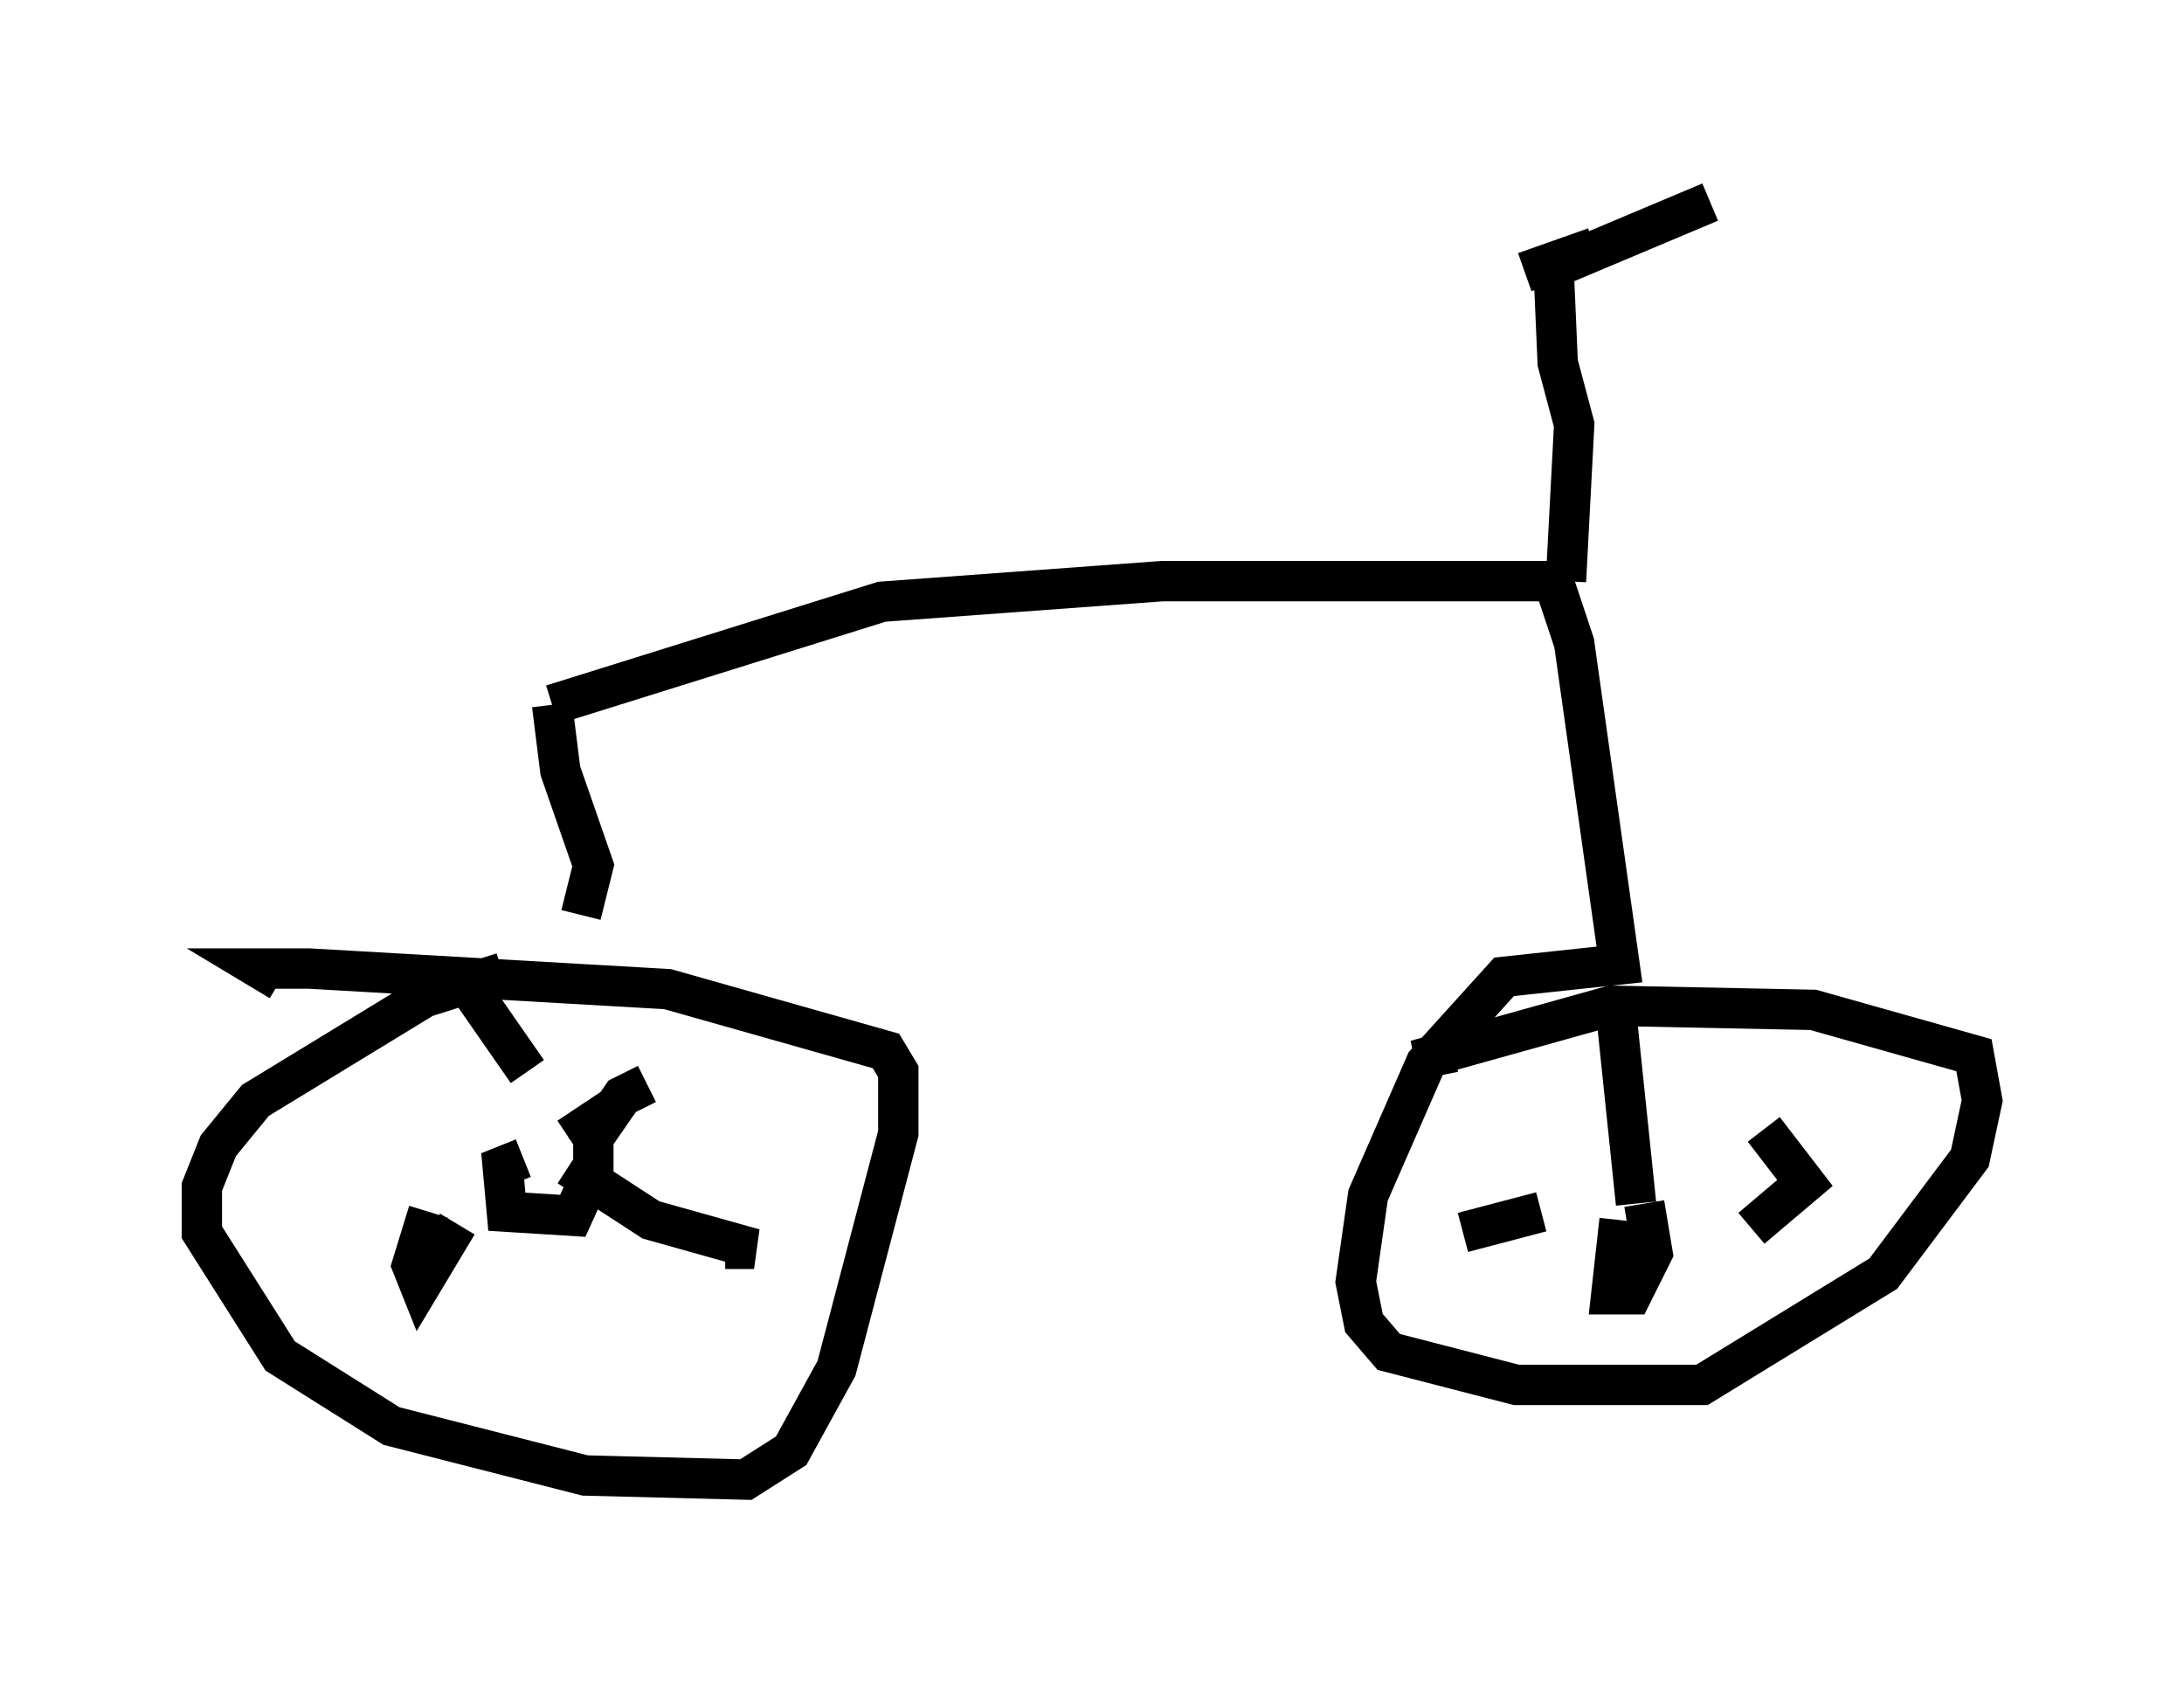 <?xml version="1.0" encoding="utf-8" ?>
<svg baseProfile="full" height="41.646" version="1.1" width="54.1" xmlns="http://www.w3.org/2000/svg" xmlns:ev="http://www.w3.org/2001/xml-events" xmlns:xlink="http://www.w3.org/1999/xlink"><defs /><rect fill="white" height="41.646" width="54.1" x="0" y="0" /><path d="M13.065, 24.192 m-0.613, -0.102 l-1.94, 0.613 -4.185, 2.552 l-0.919, 1.123 -0.408, 1.021 l0.0, 1.123 1.94, 3.063 l2.756, 1.735 4.798, 1.225 l3.981, 0.102 1.123, -0.715 l1.123, -2.042 1.531, -5.819 l0.0, -1.531 -0.306, -0.51 l-5.41, -1.531 -8.881, -0.51 l-1.225, 0.0 0.51, 0.306 m6.023, 4.39 l-0.51, 0.204 0.102, 1.123 l1.633, 0.102 0.51, -1.123 l0.0, -1.225 -0.613, 0.408 m0.408, 0.306 l0.919, -1.327 0.613, -0.306 m-1.94, 2.042 l2.042, 1.327 2.552, 0.715 l-0.715, 0.0 m-6.635, -0.613 l-0.919, 1.531 -0.204, -0.51 l0.408, -1.327 m2.45, -3.471 l-1.633, -2.348 m2.96, -1.531 l0.306, -1.225 -0.817, -2.348 l-0.204, -1.633 m0.0, 0.0 l8.167, -2.552 6.942, -0.51 l9.698, 0.0 0.51, 1.531 l1.123, 7.963 -2.858, 0.306 l-1.94, 2.144 -1.429, 3.267 l-0.306, 2.144 0.204, 1.021 l0.613, 0.715 3.165, 0.817 l4.594, 0.0 4.492, -2.756 l2.144, -2.858 0.306, -1.429 l-0.204, -1.123 -3.981, -1.123 l-5.002, -0.102 -4.39, 1.225 l0.102, 0.51 m4.492, 3.573 l-0.204, 1.838 0.51, 0.0 l0.51, -1.021 -0.204, -1.225 m-0.204, 0.0 l-0.51, -4.9 m-1.838, 5.104 l-1.94, 0.51 m7.146, -0.102 l1.327, -1.123 -1.021, -1.327 m-4.9, -13.577 l0.204, -3.879 -0.408, -1.531 l-0.102, -2.348 m0.0, 0.0 l3.879, -1.633 m-2.858, 1.123 l-1.735, 0.613 " fill="none" stroke="black" stroke-width="1" /></svg>